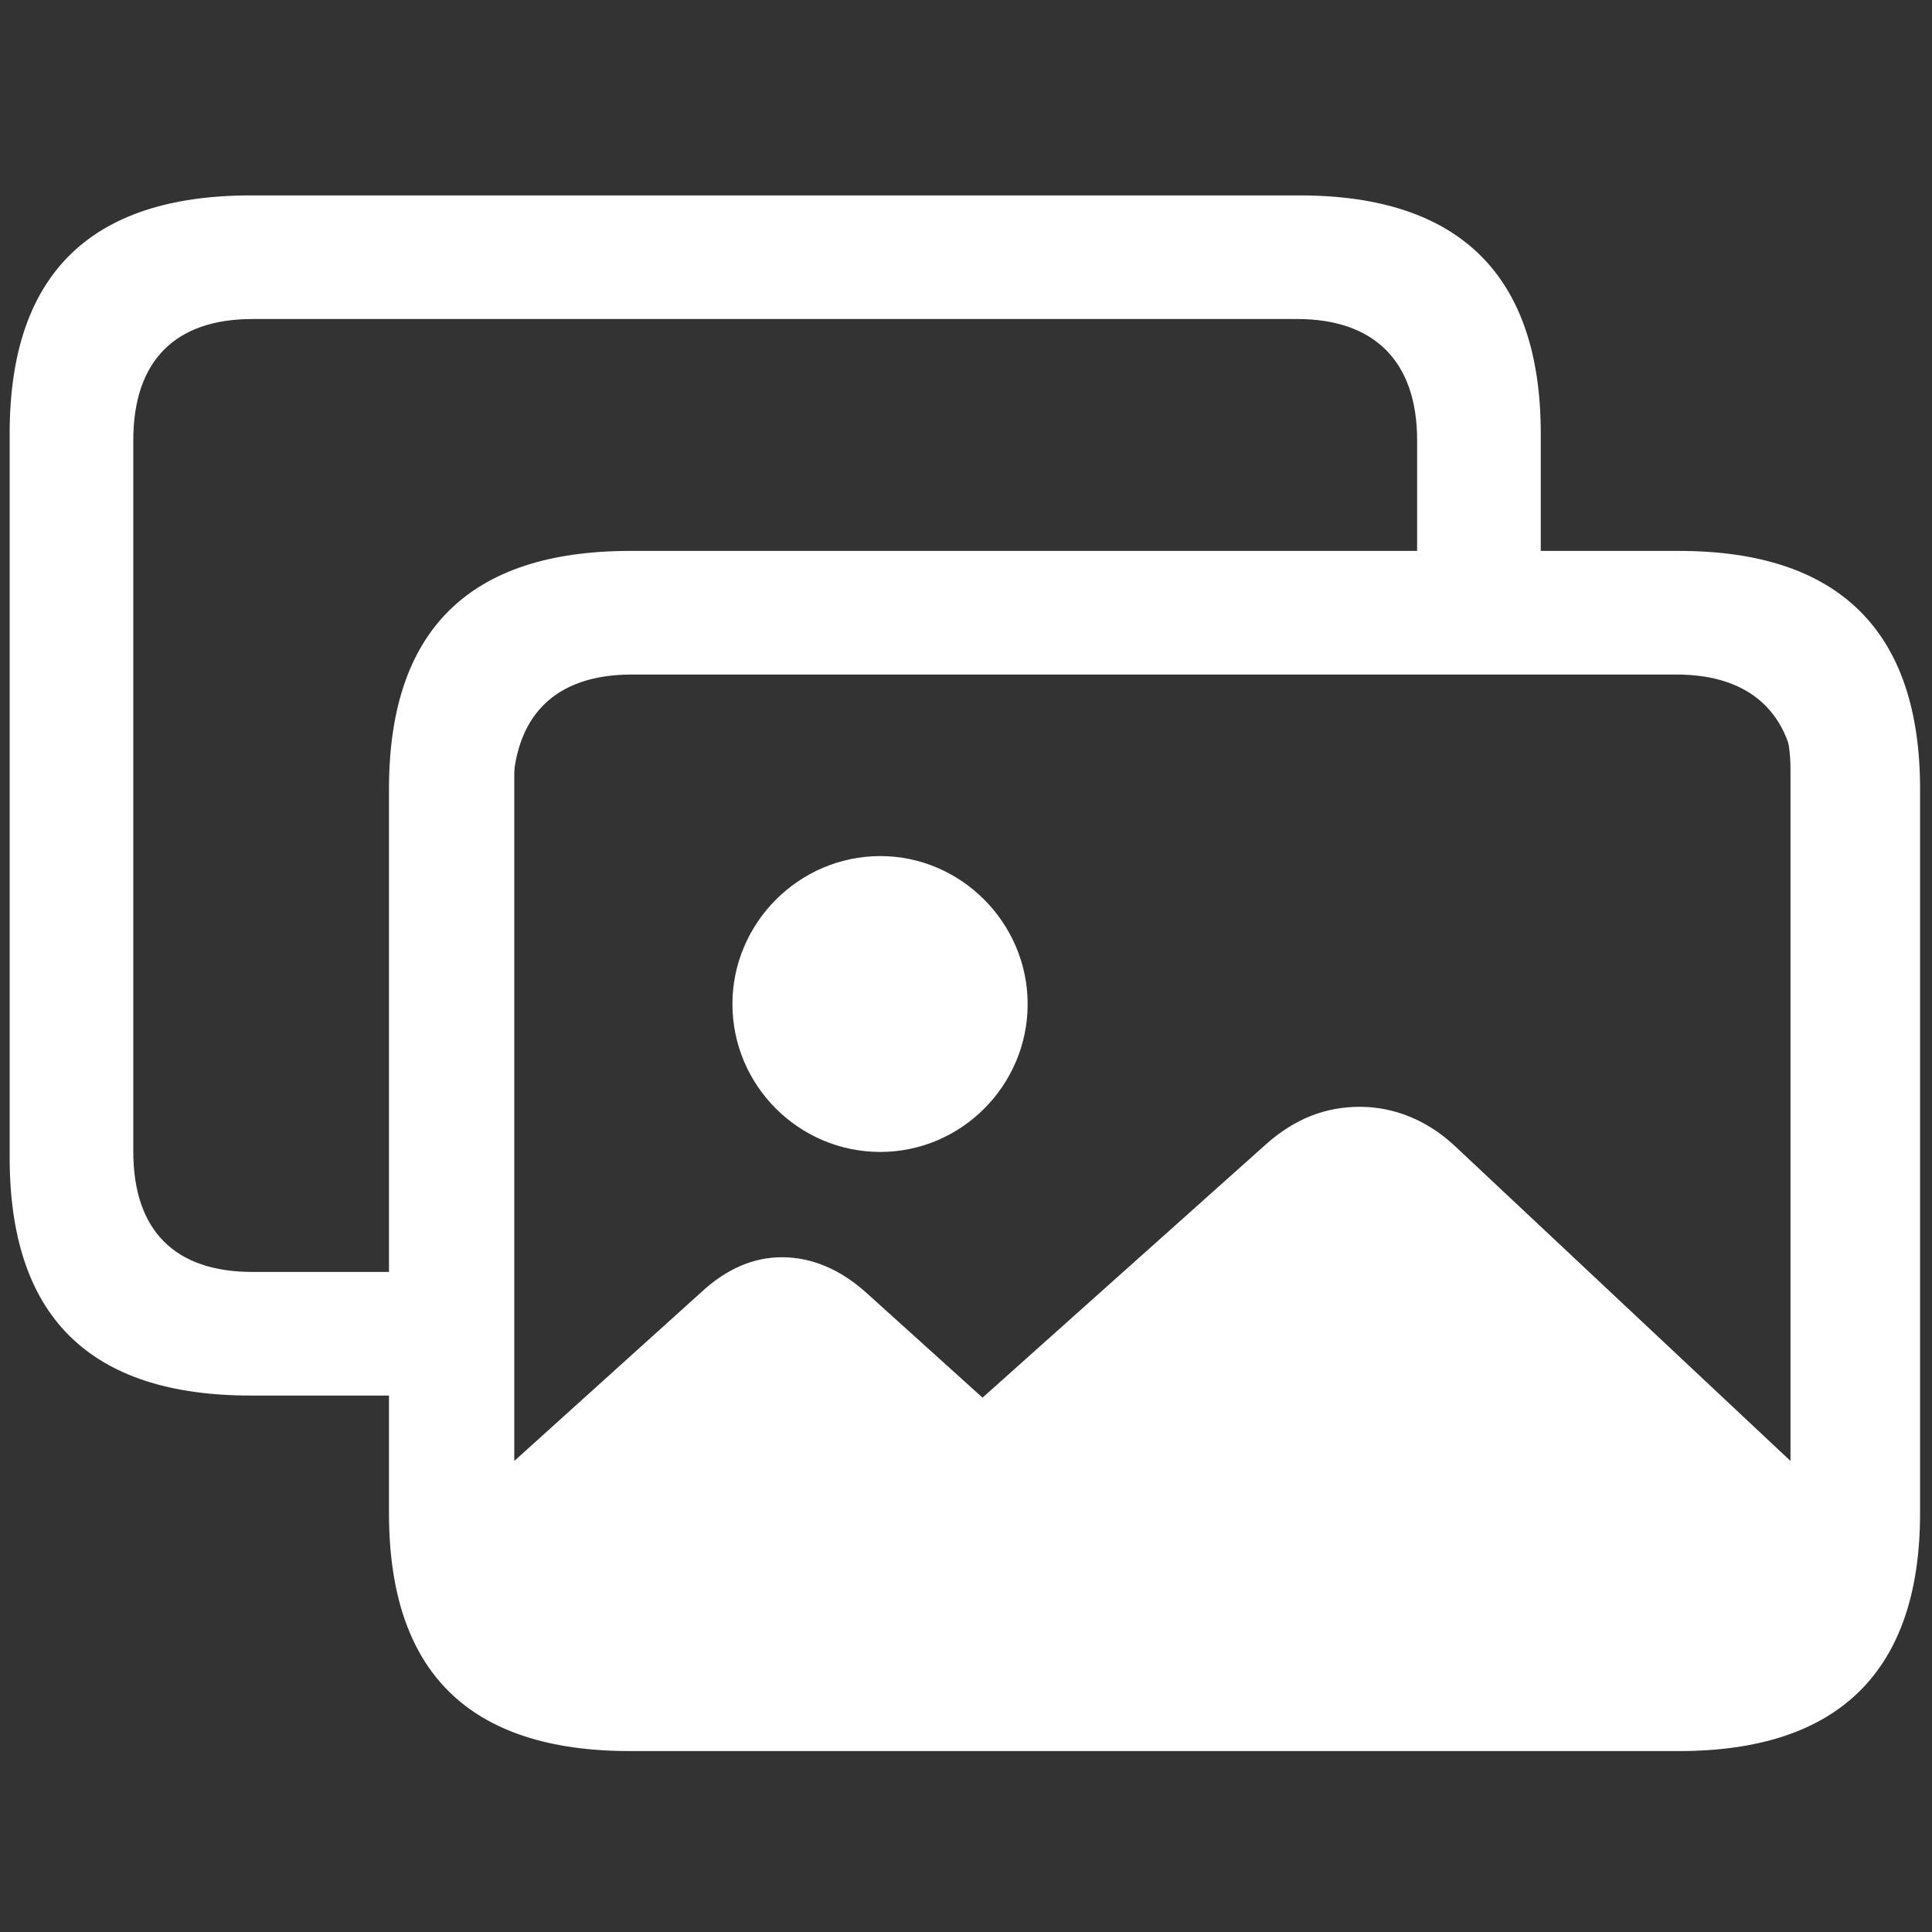 <svg width="602" height="602" viewBox="0 0 602 602" fill="none" xmlns="http://www.w3.org/2000/svg">
<rect x="0" y="0" width="602" height="602" fill="#333333" stroke="none"/>
<g clip-path="url(#clip0_32_3)">
<path d="M190.133 536.867C149.312 536.867 128.805 516.75 128.805 476.516V237.844C128.805 197.609 149.312 177.297 190.133 177.297H528.023C569.039 177.297 589.352 197.609 589.352 237.844V476.516C589.352 516.75 569.039 536.867 528.023 536.867H190.133ZM453.219 356.984L557.906 455.227V239.602C557.906 219.289 546.969 208.742 527.633 208.742H190.523C170.992 208.742 160.25 219.289 160.25 239.602V455.227L218.453 402.688C226.461 395.266 234.859 391.75 243.648 391.75C252.828 391.75 261.812 395.461 270.016 402.883L306.148 435.5L394.43 356.594C403.414 348.586 412.984 344.875 423.727 344.875C434.273 344.875 444.625 348.977 453.219 356.984ZM274.312 358.938C248.922 358.938 228.219 338.234 228.219 312.844C228.219 287.648 248.922 266.75 274.312 266.75C299.508 266.75 320.211 287.648 320.211 312.844C320.211 338.234 299.508 358.938 274.312 358.938Z" fill="white"/>
<path fill-rule="evenodd" clip-rule="evenodd" d="M3.011 360.678C3.011 410.204 27.894 434.848 78.138 434.848H121.204V471.454C121.204 520.98 146.087 545.624 196.331 545.624H523.157C572.923 545.624 598.284 520.741 598.284 471.454V245.834C598.284 196.547 572.923 171.664 523.157 171.664H480.091V135.058C480.091 85.77 454.729 60.888 404.964 60.888H78.138C27.894 60.888 3.011 85.77 3.011 135.058V360.678ZM121.204 396.327H78.616C54.69 396.327 41.531 383.646 41.531 358.764V137.211C41.531 112.328 54.69 99.408 78.616 99.408H404.246C427.933 99.408 441.57 112.328 441.57 137.211V171.664H196.331C146.087 171.664 121.204 196.547 121.204 245.834V396.327ZM522.439 507.104H196.81C172.884 507.104 159.725 494.423 159.725 469.54V247.987C159.725 223.104 172.884 210.185 196.81 210.185H522.439C546.126 210.185 559.764 223.104 559.764 247.987V469.54C559.764 494.423 546.126 507.104 522.439 507.104Z" fill="white"/>
</g>
<defs>
<clipPath id="clip0_32_3">
<rect width="602" height="602" fill="white"/>
</clipPath>
</defs>
</svg>
